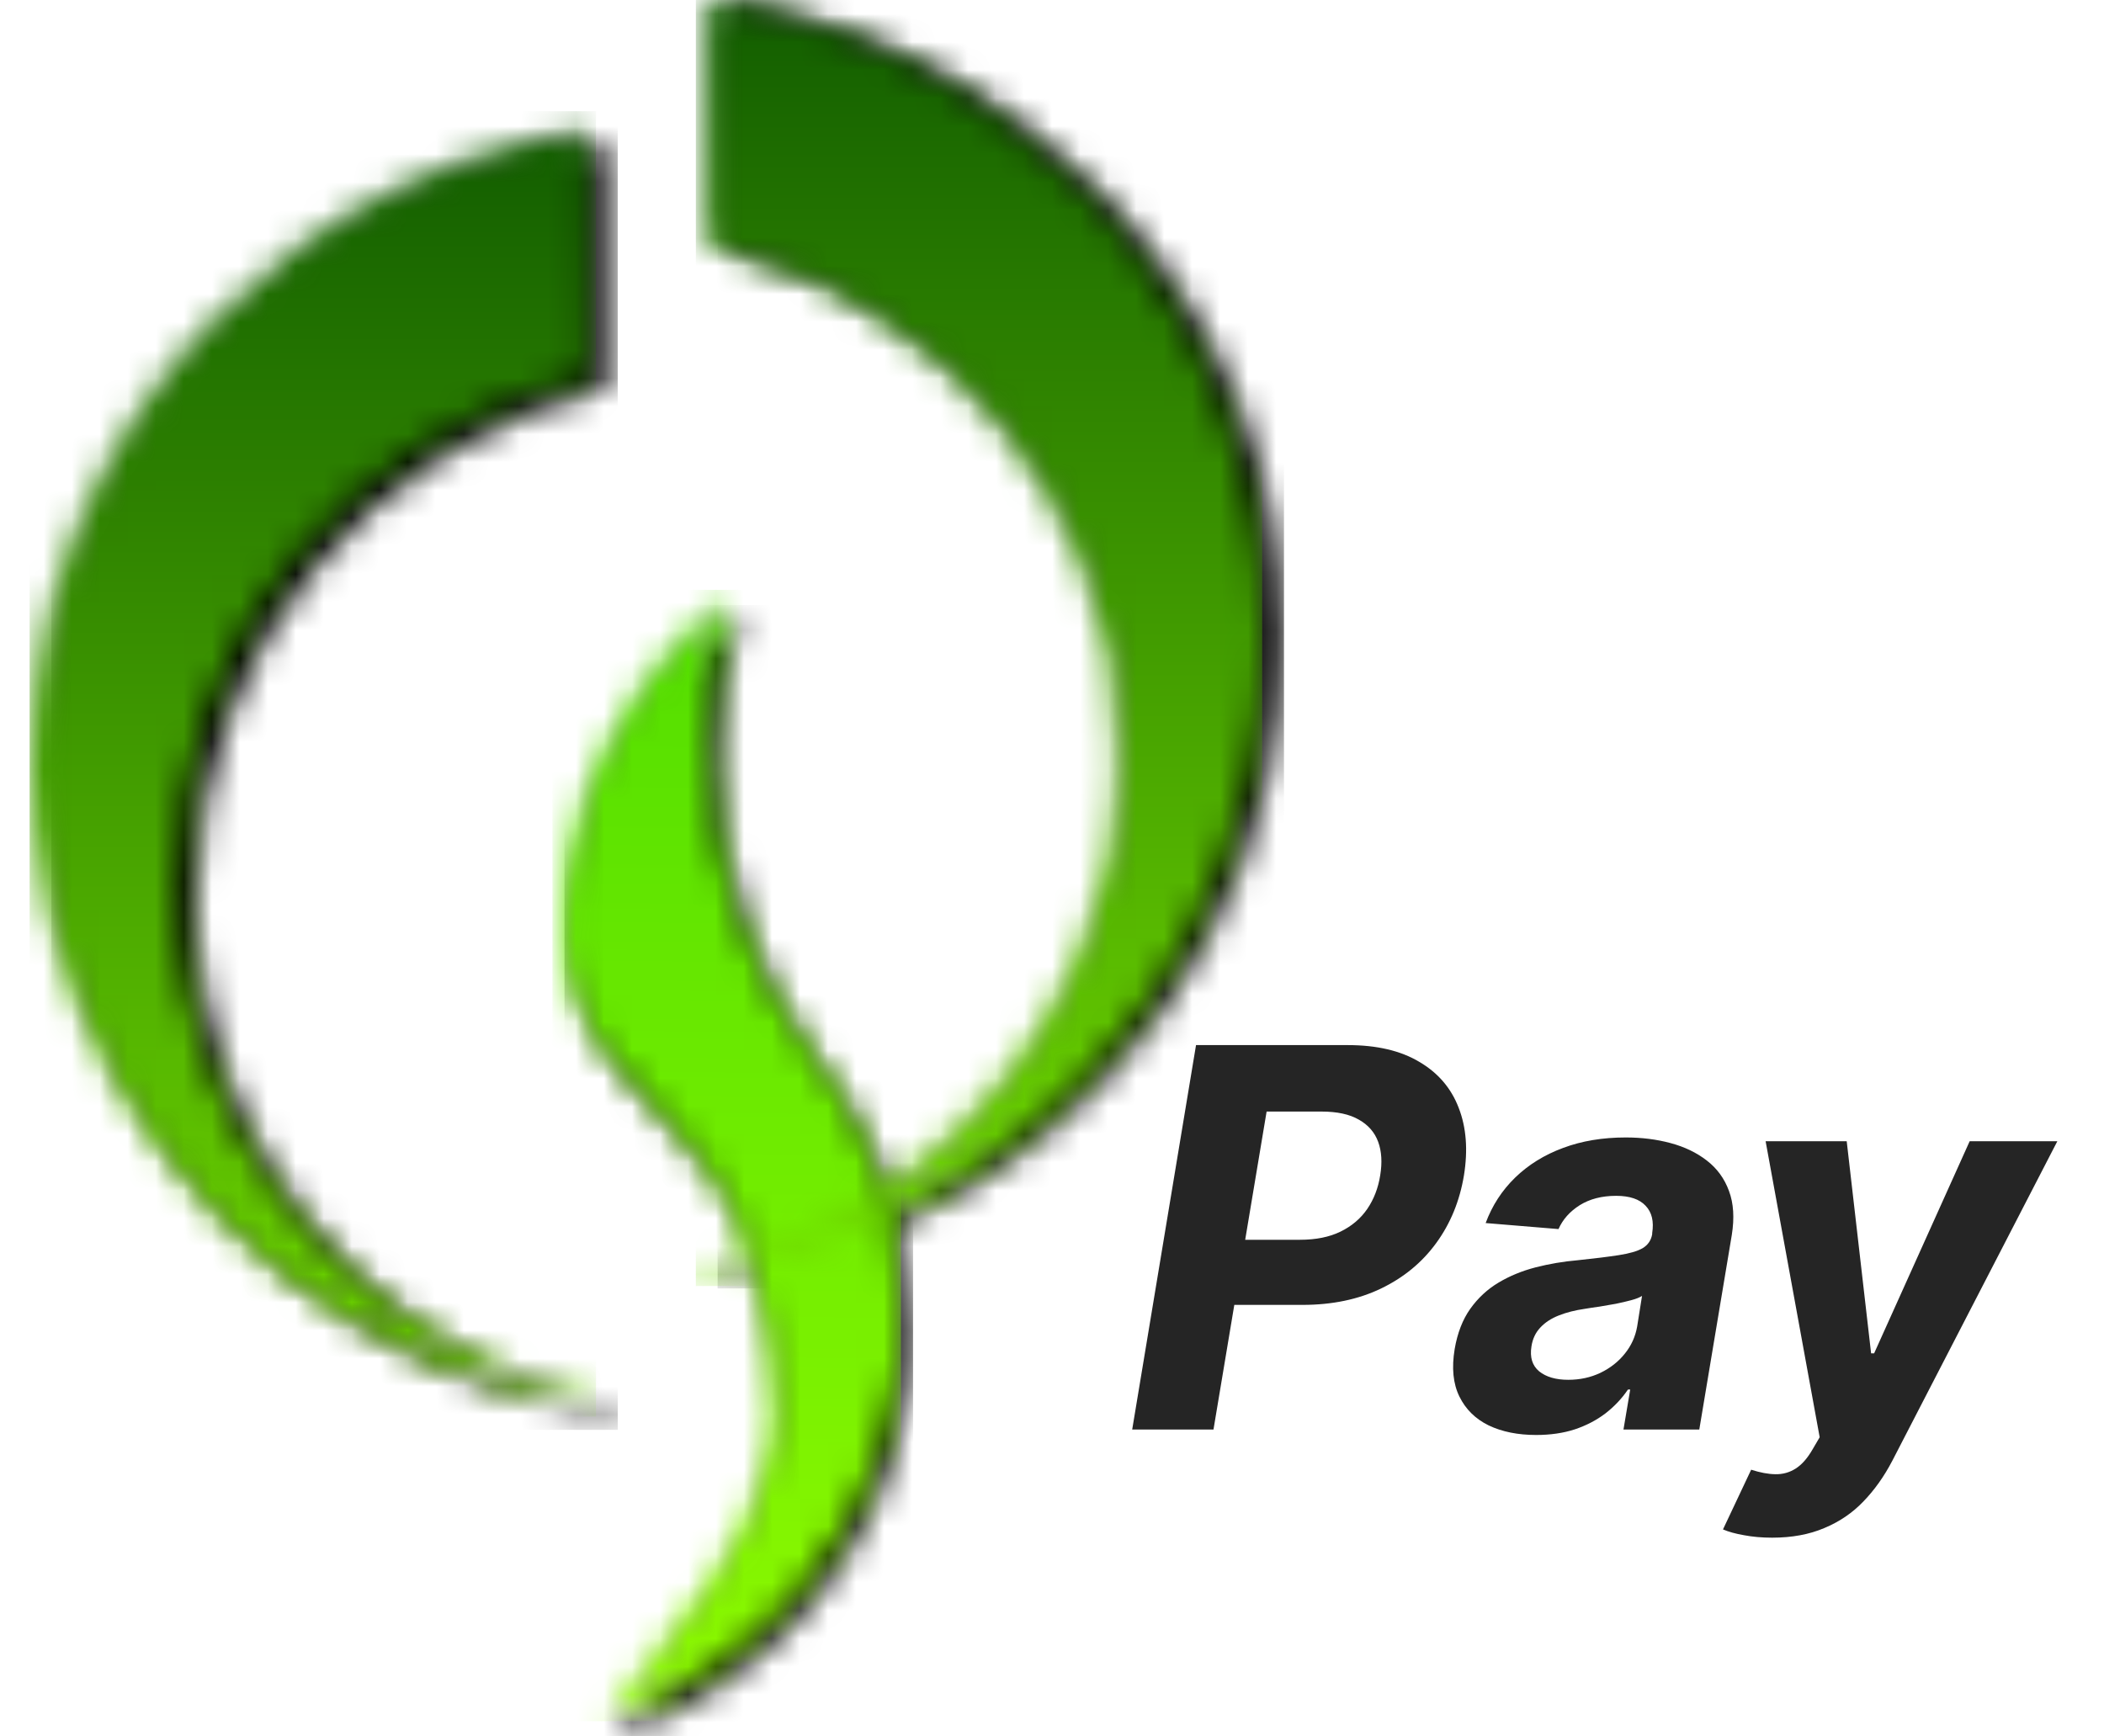 <svg width="63" height="52" viewBox="0 0 73 62" fill="none" xmlns="http://www.w3.org/2000/svg">
<mask id="mask0_2540_91" style="mask-type:alpha" maskUnits="userSpaceOnUse" x="19" y="21" width="13" height="42">
<path d="M31.258 44.562C31.217 44.352 31.171 44.144 31.121 43.937C30.637 41.92 29.746 40.057 28.54 38.437C28.464 38.34 28.39 38.242 28.316 38.143C25.996 35.042 24.626 31.211 24.626 27.065C24.626 25.25 24.889 23.496 25.378 21.837C22.089 24.387 19.871 28.214 19.497 32.559C19.46 32.99 19.441 33.427 19.441 33.868C19.441 35.693 20.262 37.141 21.139 38.29C21.855 39.228 24.773 41.882 25.605 43.928C25.888 44.625 26.057 45.127 26.236 45.747L26.243 45.773C26.708 47.39 26.958 49.096 26.959 50.86L26.959 50.875C26.959 55.042 23.242 58.891 20.901 62C26.404 60.198 30.54 55.452 31.381 49.66L31.387 49.621C31.426 49.344 31.458 49.064 31.483 48.783C31.52 48.351 31.539 47.915 31.539 47.474C31.539 46.478 31.442 45.505 31.258 44.562Z" fill="black"/>
</mask>
<g mask="url(#mask0_2540_91)">
<rect x="19.096" y="21.604" width="12.443" height="40.396" fill="black"/>
</g>
<mask id="mask1_2540_91" style="mask-type:alpha" maskUnits="userSpaceOnUse" x="20" y="0" width="25" height="46">
<path d="M42.019 33.642C38.085 40.852 30.35 45.755 21.451 45.755C21.3 45.755 21.148 45.753 20.997 45.75C29.055 45.583 35.88 40.481 38.476 33.391C38.801 32.505 39.06 31.587 39.246 30.644C39.265 30.547 39.284 30.451 39.301 30.354C39.496 29.28 39.597 28.175 39.597 27.046C39.597 18.177 33.325 10.749 24.908 8.823V3.408V0.085C35.312 1.605 43.476 9.886 44.64 20.243C44.734 21.081 44.782 21.932 44.782 22.794C44.782 24.448 44.604 26.061 44.267 27.615C43.804 29.749 43.039 31.773 42.019 33.642Z" fill="black"/>
</mask>
<g mask="url(#mask1_2540_91)">
<rect width="20.22" height="46.611" transform="matrix(-1 0 0 1 44.782 -0.607)" fill="black"/>
</g>
<mask id="mask2_2540_91" style="mask-type:alpha" maskUnits="userSpaceOnUse" x="0" y="5" width="25" height="46">
<path d="M3.54 38.691C7.474 45.902 15.209 50.804 24.108 50.804C24.259 50.804 24.411 50.803 24.562 50.8C16.504 50.632 9.68 45.53 7.083 38.441C6.758 37.554 6.499 36.636 6.313 35.693C6.294 35.597 6.275 35.5 6.258 35.403C6.063 34.33 5.962 33.224 5.962 32.096C5.962 23.226 12.234 15.798 20.651 13.873V8.458V5.134C10.247 6.655 2.083 14.936 0.919 25.293C0.825 26.131 0.777 26.982 0.777 27.844C0.777 29.497 0.955 31.11 1.292 32.664C1.755 34.798 2.52 36.822 3.54 38.691Z" fill="black"/>
</mask>
<g mask="url(#mask2_2540_91)">
<rect x="0.777" y="4.443" width="20.22" height="46.611" fill="black"/>
</g>
<mask id="mask3_2540_91" style="mask-type:alpha" maskUnits="userSpaceOnUse" x="19" y="21" width="13" height="41">
<path d="M30.826 44.017C30.785 43.807 30.74 43.599 30.69 43.392C30.205 41.375 29.315 39.512 28.108 37.892C28.033 37.795 27.958 37.697 27.884 37.598C25.565 34.497 24.195 30.666 24.195 26.52C24.195 24.705 24.457 22.951 24.947 21.292C21.658 23.842 19.44 27.669 19.066 32.014C19.029 32.446 19.01 32.882 19.01 33.323C19.01 35.148 19.831 36.596 20.708 37.745C21.424 38.683 24.342 41.337 25.174 43.383C25.457 44.08 25.625 44.582 25.805 45.203L25.812 45.228C26.277 46.845 26.526 48.551 26.528 50.315L26.528 50.331C26.528 54.497 22.81 58.346 20.47 61.455C25.972 59.653 30.108 54.907 30.95 49.115L30.956 49.076C30.995 48.799 31.027 48.52 31.051 48.238C31.088 47.806 31.107 47.37 31.107 46.929C31.107 45.933 31.011 44.96 30.826 44.017Z" fill="url(#paint0_linear_2540_91)"/>
</mask>
<g mask="url(#mask3_2540_91)">
<rect x="18.664" y="21.06" width="12.443" height="40.396" fill="url(#paint1_linear_2540_91)"/>
</g>
<mask id="mask4_2540_91" style="mask-type:alpha" maskUnits="userSpaceOnUse" x="-1" y="4" width="25" height="47">
<path d="M2.763 38.218C6.697 45.428 14.432 50.331 23.33 50.331C23.482 50.331 23.634 50.329 23.785 50.326C15.727 50.159 8.902 45.057 6.305 37.967C5.981 37.081 5.722 36.163 5.535 35.22C5.516 35.123 5.498 35.027 5.481 34.93C5.286 33.856 5.184 32.751 5.184 31.622C5.184 22.753 11.456 15.325 19.874 13.399V7.984V4.661C9.469 6.181 1.306 14.462 0.142 24.819C0.048 25.657 -0 26.508 -0 27.371C-0 29.024 0.177 30.637 0.515 32.191C0.978 34.325 1.743 36.349 2.763 38.218Z" fill="url(#paint2_linear_2540_91)"/>
</mask>
<g mask="url(#mask4_2540_91)">
<rect x="-0" y="3.97" width="20.22" height="46.611" fill="url(#paint3_linear_2540_91)"/>
</g>
<mask id="mask5_2540_91" style="mask-type:alpha" maskUnits="userSpaceOnUse" x="20" y="0" width="25" height="46">
<path d="M41.242 33.557C37.307 40.767 29.572 45.67 20.674 45.67C20.522 45.67 20.371 45.669 20.22 45.666C28.278 45.498 35.102 40.396 37.699 33.307C38.024 32.42 38.282 31.502 38.469 30.559C38.488 30.463 38.506 30.366 38.524 30.269C38.718 29.196 38.82 28.09 38.82 26.962C38.82 18.092 32.548 10.664 24.13 8.739V3.324V1.52588e-05C34.535 1.521 42.699 9.802 43.862 20.159C43.956 20.996 44.005 21.848 44.005 22.71C44.005 24.363 43.827 25.976 43.49 27.53C43.026 29.664 42.262 31.688 41.242 33.557Z" fill="url(#paint4_linear_2540_91)"/>
</mask>
<g mask="url(#mask5_2540_91)">
<rect width="20.22" height="46.611" transform="matrix(-1 0 0 1 44.005 -0.692)" fill="url(#paint5_linear_2540_91)"/>
</g>
<path d="M39.363 51.043L41.642 37.316H47.058C48.094 37.316 48.946 37.515 49.611 37.913C50.282 38.306 50.751 38.853 51.019 39.555C51.291 40.252 51.354 41.056 51.207 41.968C51.055 42.884 50.724 43.69 50.215 44.387C49.71 45.08 49.053 45.62 48.244 46.009C47.435 46.398 46.501 46.592 45.442 46.592H41.991L42.373 44.267H45.355C45.918 44.267 46.399 44.171 46.796 43.978C47.199 43.782 47.518 43.511 47.755 43.167C47.992 42.819 48.146 42.419 48.217 41.968C48.293 41.507 48.269 41.108 48.144 40.768C48.018 40.428 47.788 40.165 47.453 39.977C47.123 39.785 46.678 39.689 46.119 39.689H44.162L42.265 51.043H39.363ZM53.785 51.237C53.133 51.237 52.567 51.123 52.089 50.895C51.616 50.663 51.267 50.319 51.044 49.863C50.82 49.407 50.764 48.842 50.876 48.167C50.974 47.596 51.16 47.117 51.432 46.733C51.709 46.344 52.047 46.032 52.444 45.795C52.842 45.558 53.282 45.377 53.765 45.252C54.252 45.127 54.755 45.042 55.273 44.997C55.872 44.935 56.359 44.874 56.734 44.816C57.114 44.758 57.398 44.675 57.585 44.568C57.773 44.456 57.887 44.291 57.927 44.072V44.032C57.994 43.612 57.916 43.286 57.693 43.053C57.474 42.817 57.123 42.698 56.64 42.698C56.131 42.698 55.697 42.81 55.34 43.033C54.987 43.257 54.734 43.541 54.583 43.885L51.982 43.67C52.214 43.044 52.565 42.504 53.034 42.048C53.508 41.588 54.078 41.235 54.743 40.989C55.409 40.739 56.155 40.614 56.982 40.614C57.554 40.614 58.088 40.681 58.584 40.815C59.084 40.949 59.516 41.157 59.878 41.438C60.244 41.72 60.508 42.082 60.669 42.524C60.834 42.962 60.867 43.487 60.769 44.099L59.609 51.043H56.902L57.143 49.615H57.062C56.844 49.937 56.575 50.221 56.258 50.467C55.941 50.708 55.577 50.898 55.166 51.036C54.755 51.17 54.294 51.237 53.785 51.237ZM54.931 49.267C55.347 49.267 55.729 49.184 56.077 49.019C56.43 48.849 56.721 48.621 56.949 48.335C57.181 48.049 57.328 47.725 57.391 47.363L57.565 46.271C57.476 46.329 57.346 46.38 57.176 46.425C57.011 46.469 56.83 46.512 56.633 46.552C56.441 46.588 56.247 46.621 56.05 46.653C55.854 46.68 55.677 46.706 55.521 46.733C55.177 46.782 54.868 46.861 54.596 46.968C54.323 47.075 54.102 47.22 53.932 47.403C53.763 47.582 53.658 47.806 53.617 48.074C53.555 48.462 53.646 48.76 53.892 48.965C54.142 49.166 54.489 49.267 54.931 49.267ZM62.211 54.904C61.845 54.904 61.51 54.874 61.206 54.816C60.902 54.763 60.652 54.694 60.455 54.609L61.461 52.477C61.778 52.58 62.066 52.634 62.325 52.638C62.589 52.643 62.83 52.576 63.049 52.437C63.268 52.298 63.469 52.071 63.652 51.753L63.907 51.318L61.977 40.748H64.872L65.743 48.322H65.851L69.262 40.748H72.392L66.501 52.156C66.21 52.714 65.866 53.199 65.469 53.61C65.076 54.021 64.609 54.338 64.068 54.562C63.532 54.79 62.913 54.904 62.211 54.904Z" fill="#252525"/>
<defs>
<linearGradient id="paint0_linear_2540_91" x1="25.275" y1="21.836" x2="24.887" y2="62.232" gradientUnits="userSpaceOnUse">
<stop stop-color="#53DE00"/>
<stop offset="1" stop-color="#8EFA00"/>
</linearGradient>
<linearGradient id="paint1_linear_2540_91" x1="25.108" y1="21.608" x2="24.726" y2="62.237" gradientUnits="userSpaceOnUse">
<stop stop-color="#53DE00"/>
<stop offset="1" stop-color="#8EFA00"/>
</linearGradient>
<linearGradient id="paint2_linear_2540_91" x1="23.33" y1="-0.692" x2="23.33" y2="61.456" gradientUnits="userSpaceOnUse">
<stop stop-color="#054C00"/>
<stop offset="1" stop-color="#8AFB00"/>
</linearGradient>
<linearGradient id="paint3_linear_2540_91" x1="19.834" y1="-1.493" x2="19.834" y2="61.934" gradientUnits="userSpaceOnUse">
<stop stop-color="#054C00"/>
<stop offset="1" stop-color="#8AFB00"/>
</linearGradient>
<linearGradient id="paint4_linear_2540_91" x1="20.674" y1="-5.352" x2="20.674" y2="56.795" gradientUnits="userSpaceOnUse">
<stop stop-color="#054C00"/>
<stop offset="1" stop-color="#8AFB00"/>
</linearGradient>
<linearGradient id="paint5_linear_2540_91" x1="19.834" y1="-5.463" x2="19.834" y2="57.965" gradientUnits="userSpaceOnUse">
<stop stop-color="#054C00"/>
<stop offset="1" stop-color="#8AFB00"/>
</linearGradient>
</defs>
</svg>
